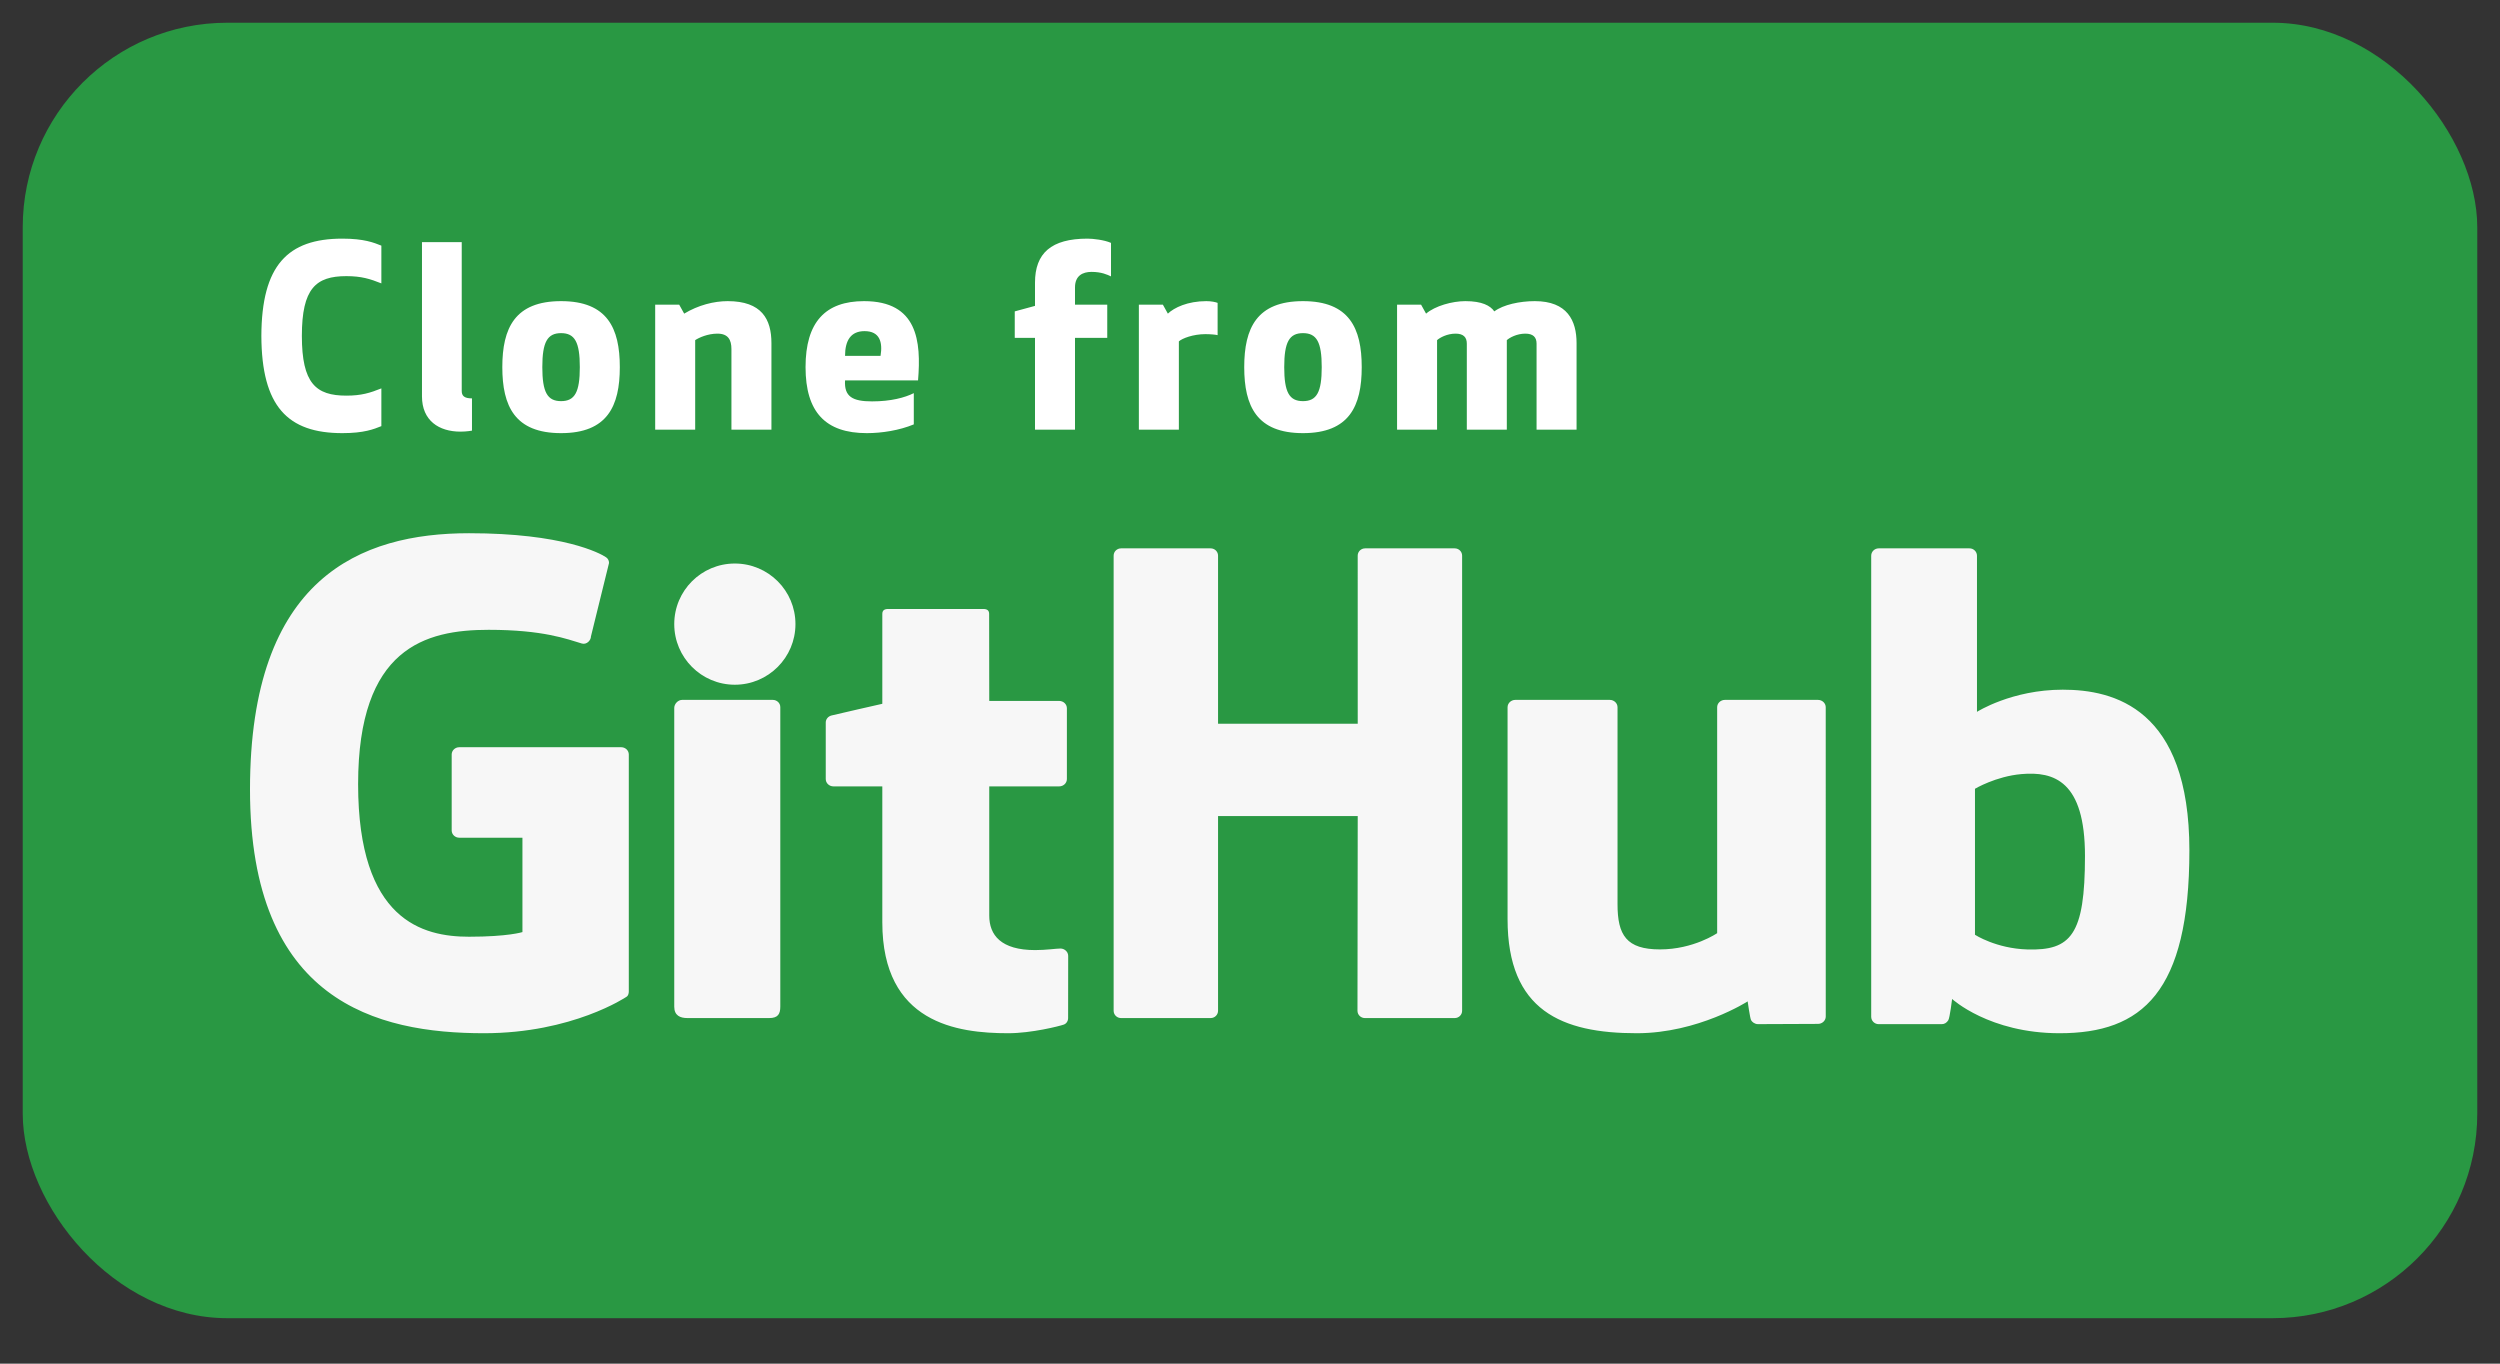 <?xml version="1.0" encoding="UTF-8"?>
<svg width="110px" height="60px" viewBox="0 0 110 60" version="1.1" xmlns="http://www.w3.org/2000/svg" xmlns:xlink="http://www.w3.org/1999/xlink">
    <rect x="0" y="0" width="110" height="60" fill="#333333" stroke="none"/>
    <title>Clone from GitHub</title>
    <rect fill="rgba(40, 167, 69, 0.87)" x="1" y="1" width="108" height="57" rx="9"></rect>
    <path fill="rgb(247, 247, 247)" d="M89.201,40.776 C91.119,40.832 91.739,40.145 91.739,36.66 C91.739,33.355 90.367,32.936 88.943,33.06 C87.817,33.158 86.899,33.706 86.899,33.706 L86.899,40.13 C86.899,40.13 87.829,40.735 89.201,40.776 Z M90.76,29.346 C93.007,29.346 96.333,30.163 96.333,36.416 C96.333,42.669 94.251,44.462 90.62,44.462 C87.527,44.462 85.893,42.955 85.893,42.955 C85.893,42.955 85.793,43.781 85.725,43.89 C85.655,44 85.56,44.063 85.435,44.063 L82.663,44.063 C82.481,44.063 82.333,43.917 82.333,43.738 L82.333,23.452 C82.333,23.273 82.481,23.128 82.663,23.128 L86.658,23.128 C86.84,23.128 86.987,23.273 86.987,23.452 L86.987,30.321 C86.987,30.321 88.515,29.346 90.76,29.346 Z M79.99,29.795 C80.179,29.795 80.332,29.94 80.332,30.119 L80.333,43.727 C80.333,43.905 80.18,44.051 79.992,44.051 L77.348,44.062 C77.216,44.062 77.094,43.974 77.047,43.886 C77,43.799 76.897,43.061 76.897,43.061 C76.897,43.061 74.719,44.462 72.018,44.462 C68.726,44.462 66.333,43.475 66.333,39.444 L66.333,30.119 C66.333,29.94 66.487,29.795 66.675,29.795 L70.83,29.795 C71.018,29.795 71.171,29.94 71.171,30.119 L71.171,38.787 C71.171,40.145 71.562,40.774 73.039,40.774 C74.515,40.774 75.555,40.059 75.555,40.059 L75.555,30.119 C75.555,29.94 75.708,29.795 75.896,29.795 L79.99,29.795 Z M64.333,23.448 L64.333,43.474 C64.333,43.651 64.189,43.795 64.008,43.795 L60.056,43.795 C59.875,43.795 59.729,43.651 59.729,43.474 C59.729,43.474 59.74,34.908 59.74,34.908 L53.594,34.908 L53.594,43.474 C53.594,43.651 53.449,43.795 53.268,43.795 L49.326,43.795 C49.146,43.795 49,43.651 49,43.474 L49,23.448 C49,23.271 49.146,23.128 49.326,23.128 L53.268,23.128 C53.449,23.128 53.594,23.271 53.594,23.448 L53.594,30.844 L59.74,30.844 C59.74,30.844 59.739,23.449 59.739,23.448 C59.739,23.271 59.885,23.128 60.065,23.128 L64.008,23.128 C64.189,23.128 64.333,23.271 64.333,23.448 Z M46.603,29.841 C46.791,29.841 46.943,29.985 46.943,30.163 L46.943,33.278 C46.943,33.457 46.791,33.601 46.603,33.601 L43.527,33.601 C43.527,33.601 43.527,38.429 43.527,39.285 C43.527,40.142 44.039,40.804 45.55,40.804 C46.022,40.804 46.481,40.735 46.66,40.735 C46.84,40.735 47,40.879 47,41.058 L46.997,43.793 C46.997,43.922 46.926,44.041 46.804,44.083 C46.603,44.153 45.382,44.462 44.362,44.462 C42.13,44.462 38.822,44.025 38.822,39.582 L38.822,33.601 L36.672,33.601 C36.485,33.601 36.333,33.457 36.333,33.278 L36.333,30.791 C36.333,30.645 36.437,30.522 36.579,30.483 C36.721,30.444 38.822,29.967 38.822,29.967 L38.822,26.01 C38.822,25.862 38.91,25.795 39.073,25.795 L43.265,25.795 C43.443,25.795 43.522,25.867 43.522,26.012 C43.522,26.013 43.527,29.841 43.527,29.841 L46.603,29.841 Z M34.333,39.287 L34.333,43.288 C34.333,43.611 34.237,43.795 33.842,43.795 L30.249,43.795 C29.92,43.795 29.667,43.68 29.667,43.294 L29.667,30.148 C29.667,29.974 29.83,29.795 30.013,29.795 L34.002,29.795 C34.185,29.795 34.333,29.937 34.333,30.111 L34.333,39.287 Z M35,26.461 C35,27.933 33.806,29.128 32.333,29.128 C30.862,29.128 29.667,27.933 29.667,26.461 C29.667,24.986 30.862,23.795 32.333,23.795 C33.806,23.795 35,24.986 35,26.461 Z M27.334,31.878 C27.518,31.878 27.667,32.021 27.667,32.197 L27.667,42.621 C27.667,42.681 27.656,42.812 27.559,42.863 C27.559,42.863 25.194,44.462 21.295,44.462 C16.587,44.462 11,43.071 11,33.737 C11,24.403 15.88,22.462 20.637,22.462 C24.767,22.462 26.402,23.339 26.67,23.522 C26.768,23.59 26.797,23.689 26.797,23.772 L26.002,27.001 C26.002,27.178 25.81,27.376 25.603,27.315 C24.943,27.119 23.906,26.712 21.499,26.712 C18.719,26.712 15.757,27.502 15.757,33.503 C15.757,39.502 18.601,40.216 20.637,40.216 C22.363,40.216 22.987,40.012 22.987,40.012 L22.987,35.859 L20.207,35.859 C20.024,35.859 19.874,35.716 19.874,35.54 L19.874,32.197 C19.874,32.021 20.024,31.878 20.207,31.878 L27.334,31.878 Z" transform="translate(0.0, 1.0)"></path>
    <path fill="rgb(255, 255, 255)" d="M11.5,13.779 C11.511,10.677 12.655,9.5 15.064,9.5 C16.021,9.5 16.45,9.676 16.78,9.808 L16.78,11.469 C16.285,11.271 15.9,11.15 15.24,11.15 C13.898,11.15 13.282,11.689 13.282,13.779 C13.282,15.869 13.898,16.408 15.24,16.408 C15.9,16.408 16.285,16.287 16.78,16.089 L16.78,17.75 C16.45,17.882 16.021,18.058 15.064,18.058 C12.655,18.058 11.511,16.881 11.5,13.779 Z M20.767,16.529 L20.767,17.948 C20.767,17.948 20.536,17.992 20.261,17.992 C19.315,17.992 18.567,17.508 18.567,16.441 L18.567,9.654 L20.316,9.654 L20.316,16.199 C20.316,16.408 20.415,16.529 20.767,16.529 Z M24.687,18.058 C22.652,18.058 22.102,16.87 22.102,15.154 C22.102,13.438 22.652,12.25 24.687,12.25 C26.722,12.25 27.272,13.438 27.272,15.154 C27.272,16.87 26.722,18.058 24.687,18.058 Z M24.687,13.658 C24.082,13.658 23.862,14.054 23.862,15.154 C23.862,16.254 24.082,16.65 24.687,16.65 C25.292,16.65 25.512,16.254 25.512,15.154 C25.512,14.054 25.292,13.658 24.687,13.658 Z M28.828,12.404 L29.884,12.404 L30.104,12.8 C30.72,12.426 31.413,12.25 32.018,12.25 C33.514,12.25 33.943,13.042 33.943,14.098 L33.943,17.904 L32.183,17.904 L32.183,14.362 C32.183,13.955 32.04,13.68 31.567,13.68 C31.138,13.68 30.753,13.856 30.588,13.966 L30.588,17.904 L28.828,17.904 L28.828,12.404 Z M40.394,15.737 L37.182,15.737 C37.138,16.452 37.512,16.661 38.37,16.661 C39.195,16.661 39.811,16.496 40.207,16.298 L40.207,17.673 C39.569,17.937 38.799,18.058 38.139,18.058 C36.324,18.058 35.444,17.134 35.444,15.154 C35.444,13.174 36.313,12.25 38.018,12.25 C40.372,12.25 40.537,14.01 40.394,15.737 Z M38.04,13.57 C37.446,13.57 37.182,13.966 37.182,14.659 L38.744,14.659 C38.843,14.054 38.711,13.57 38.04,13.57 Z M48.884,9.687 L48.884,11.161 C48.719,11.084 48.466,10.963 48.026,10.963 C47.641,10.963 47.3,11.128 47.3,11.645 L47.3,12.404 L48.719,12.404 L48.719,13.867 L47.3,13.867 L47.3,17.904 L45.54,17.904 L45.54,13.867 L44.649,13.867 L44.649,12.701 L45.54,12.459 L45.54,11.436 C45.54,10.138 46.255,9.5 47.85,9.5 C48.092,9.5 48.587,9.555 48.884,9.687 Z M53.575,12.327 L53.575,13.746 C53.487,13.724 53.267,13.702 53.036,13.702 C52.497,13.702 52.013,13.889 51.87,14.021 L51.87,17.904 L50.11,17.904 L50.11,12.404 L51.166,12.404 L51.386,12.8 C51.661,12.536 52.255,12.25 53.08,12.25 C53.3,12.25 53.498,12.294 53.575,12.327 Z M57.331,18.058 C55.296,18.058 54.746,16.87 54.746,15.154 C54.746,13.438 55.296,12.25 57.331,12.25 C59.366,12.25 59.916,13.438 59.916,15.154 C59.916,16.87 59.366,18.058 57.331,18.058 Z M57.331,13.658 C56.726,13.658 56.506,14.054 56.506,15.154 C56.506,16.254 56.726,16.65 57.331,16.65 C57.936,16.65 58.156,16.254 58.156,15.154 C58.156,14.054 57.936,13.658 57.331,13.658 Z M69.369,17.904 L67.609,17.904 L67.609,14.12 C67.609,13.834 67.455,13.68 67.114,13.68 C66.74,13.68 66.421,13.856 66.3,13.966 L66.3,17.904 L64.54,17.904 L64.54,14.12 C64.54,13.834 64.386,13.68 64.045,13.68 C63.671,13.68 63.352,13.856 63.231,13.966 L63.231,17.904 L61.471,17.904 L61.471,12.404 L62.527,12.404 L62.747,12.8 C63.143,12.459 63.902,12.25 64.474,12.25 C65.211,12.25 65.574,12.448 65.75,12.701 C66.146,12.404 66.872,12.25 67.532,12.25 C68.962,12.25 69.369,13.108 69.369,14.098 L69.369,17.904 Z" transform="translate(0.0, 1.0)"></path>
</svg>